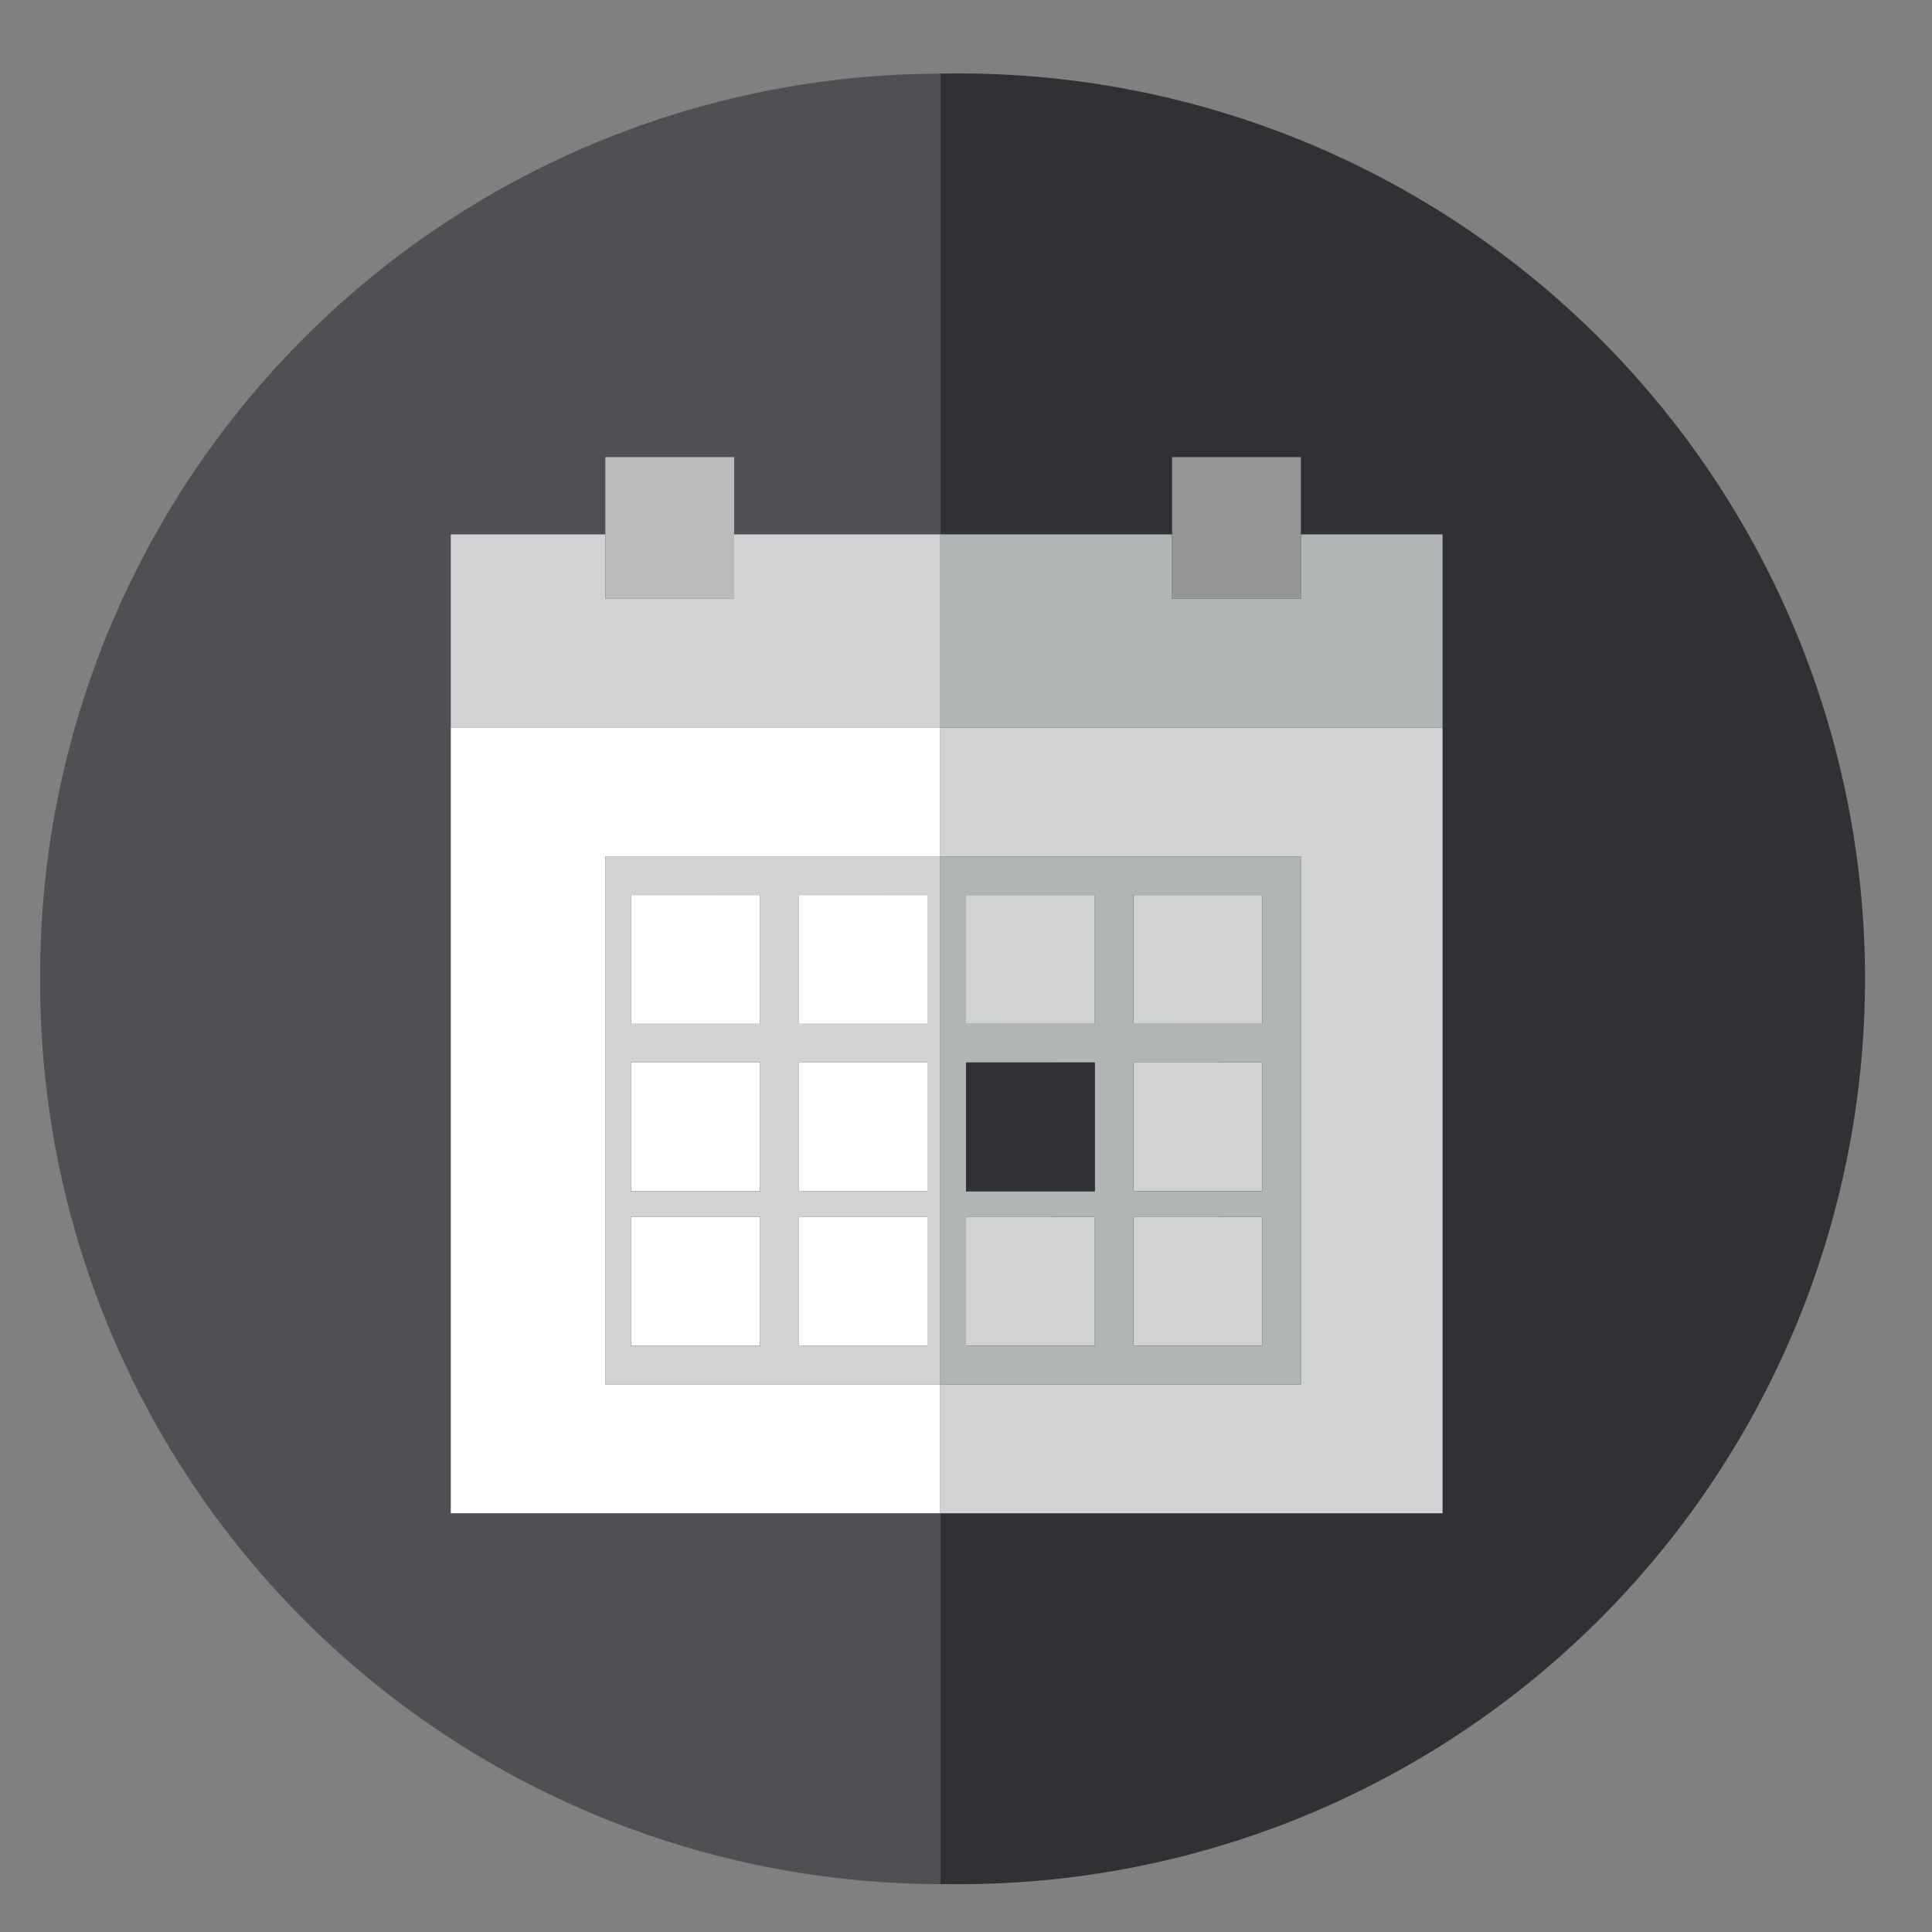 <svg xmlns="http://www.w3.org/2000/svg" viewBox="0 0 150 150"><rect x="0" y="0" width="150" height="150" fill="#808080" stroke="none"/><defs><style>.cls-1{fill:#504f54;}.cls-2{fill:#313034;}.cls-3{fill:#b2b5b6;}.cls-4{fill:#d0d2d3;}.cls-5{fill:#fff;}.cls-6{fill:#b9bbbd;}.cls-7{fill:#939597;}</style></defs><title>anio</title><g id="INFO"><path class="cls-1" d="M3.12,76A70,70,0,0,0,73,146.28V5.72A70,70,0,0,0,3.12,76Z"/><path class="cls-2" d="M73.67,5.71H73V146.28h.67a70.29,70.29,0,1,0,0-140.57Z"/><polygon class="cls-3" points="101 41.49 101 46.49 91 46.49 91 41.49 73 41.49 73 56.49 90.61 56.49 100.55 56.49 112 56.49 112 41.49 101 41.49"/><polygon class="cls-4" points="56.55 56.49 73 56.49 73 41.49 57 41.49 57 46.49 47 46.49 47 41.49 35 41.49 35 56.49 46.61 56.49 56.55 56.49"/><rect class="cls-5" x="49" y="94.49" width="10" height="10"/><rect class="cls-5" x="49" y="82.49" width="10" height="10"/><rect class="cls-5" x="49" y="69.49" width="10" height="10"/><rect class="cls-4" x="88" y="94.49" width="10" height="10"/><rect class="cls-4" x="88" y="82.49" width="10" height="10"/><rect class="cls-4" x="75" y="69.49" width="10" height="10"/><rect class="cls-4" x="75" y="94.49" width="10" height="10"/><polygon class="cls-5" points="72.16 107.49 62.22 107.49 59.38 107.49 47 107.49 47 94.45 47 91.61 47 81.67 47 78.83 47 66.49 59.38 66.49 62.22 66.49 72.16 66.49 73 66.49 73 56.49 56.55 56.49 46.61 56.49 35 56.49 35 117.49 73 117.49 73 107.49 72.16 107.49"/><polygon class="cls-4" points="90.61 56.49 73 56.49 73 66.49 75 66.49 84.93 66.49 87.77 66.49 101 66.49 101 78.83 101 81.67 101 91.61 101 94.45 101 107.49 87.77 107.49 84.93 107.49 75 107.49 73 107.49 73 117.49 112 117.49 112 56.49 100.55 56.49 90.61 56.49"/><rect class="cls-4" x="88" y="69.49" width="10" height="10"/><rect class="cls-5" x="62" y="69.49" width="10" height="10"/><rect class="cls-5" x="62" y="94.49" width="10" height="10"/><rect class="cls-5" x="62" y="82.49" width="10" height="10"/><path class="cls-4" d="M62.22,66.49H47v41H73v-41H62.22Zm-3.22,38H49v-10H59Zm0-12H49v-10H59Zm0-13H49v-10H59Zm13,25H62v-10H72Zm0-12H62v-10H72Zm0-13H62v-10H72Z"/><path class="cls-3" d="M75,107.49h26v-41H73v41Zm13-38H98v10H88Zm0,13H98v10H88Zm0,12H98v10H88Zm-13-25H85v10H75Zm0,13H85v10H75Zm0,12H85v10H75Z"/><polygon class="cls-6" points="57 46.49 57 40.51 57 35.49 47 35.49 47 40.51 47 46.49 57 46.49"/><polygon class="cls-7" points="101 46.49 101 40.51 101 35.49 91 35.49 91 40.51 91 46.49 101 46.49"/><rect class="cls-2" x="75" y="82.49" width="10" height="10"/></g></svg>
